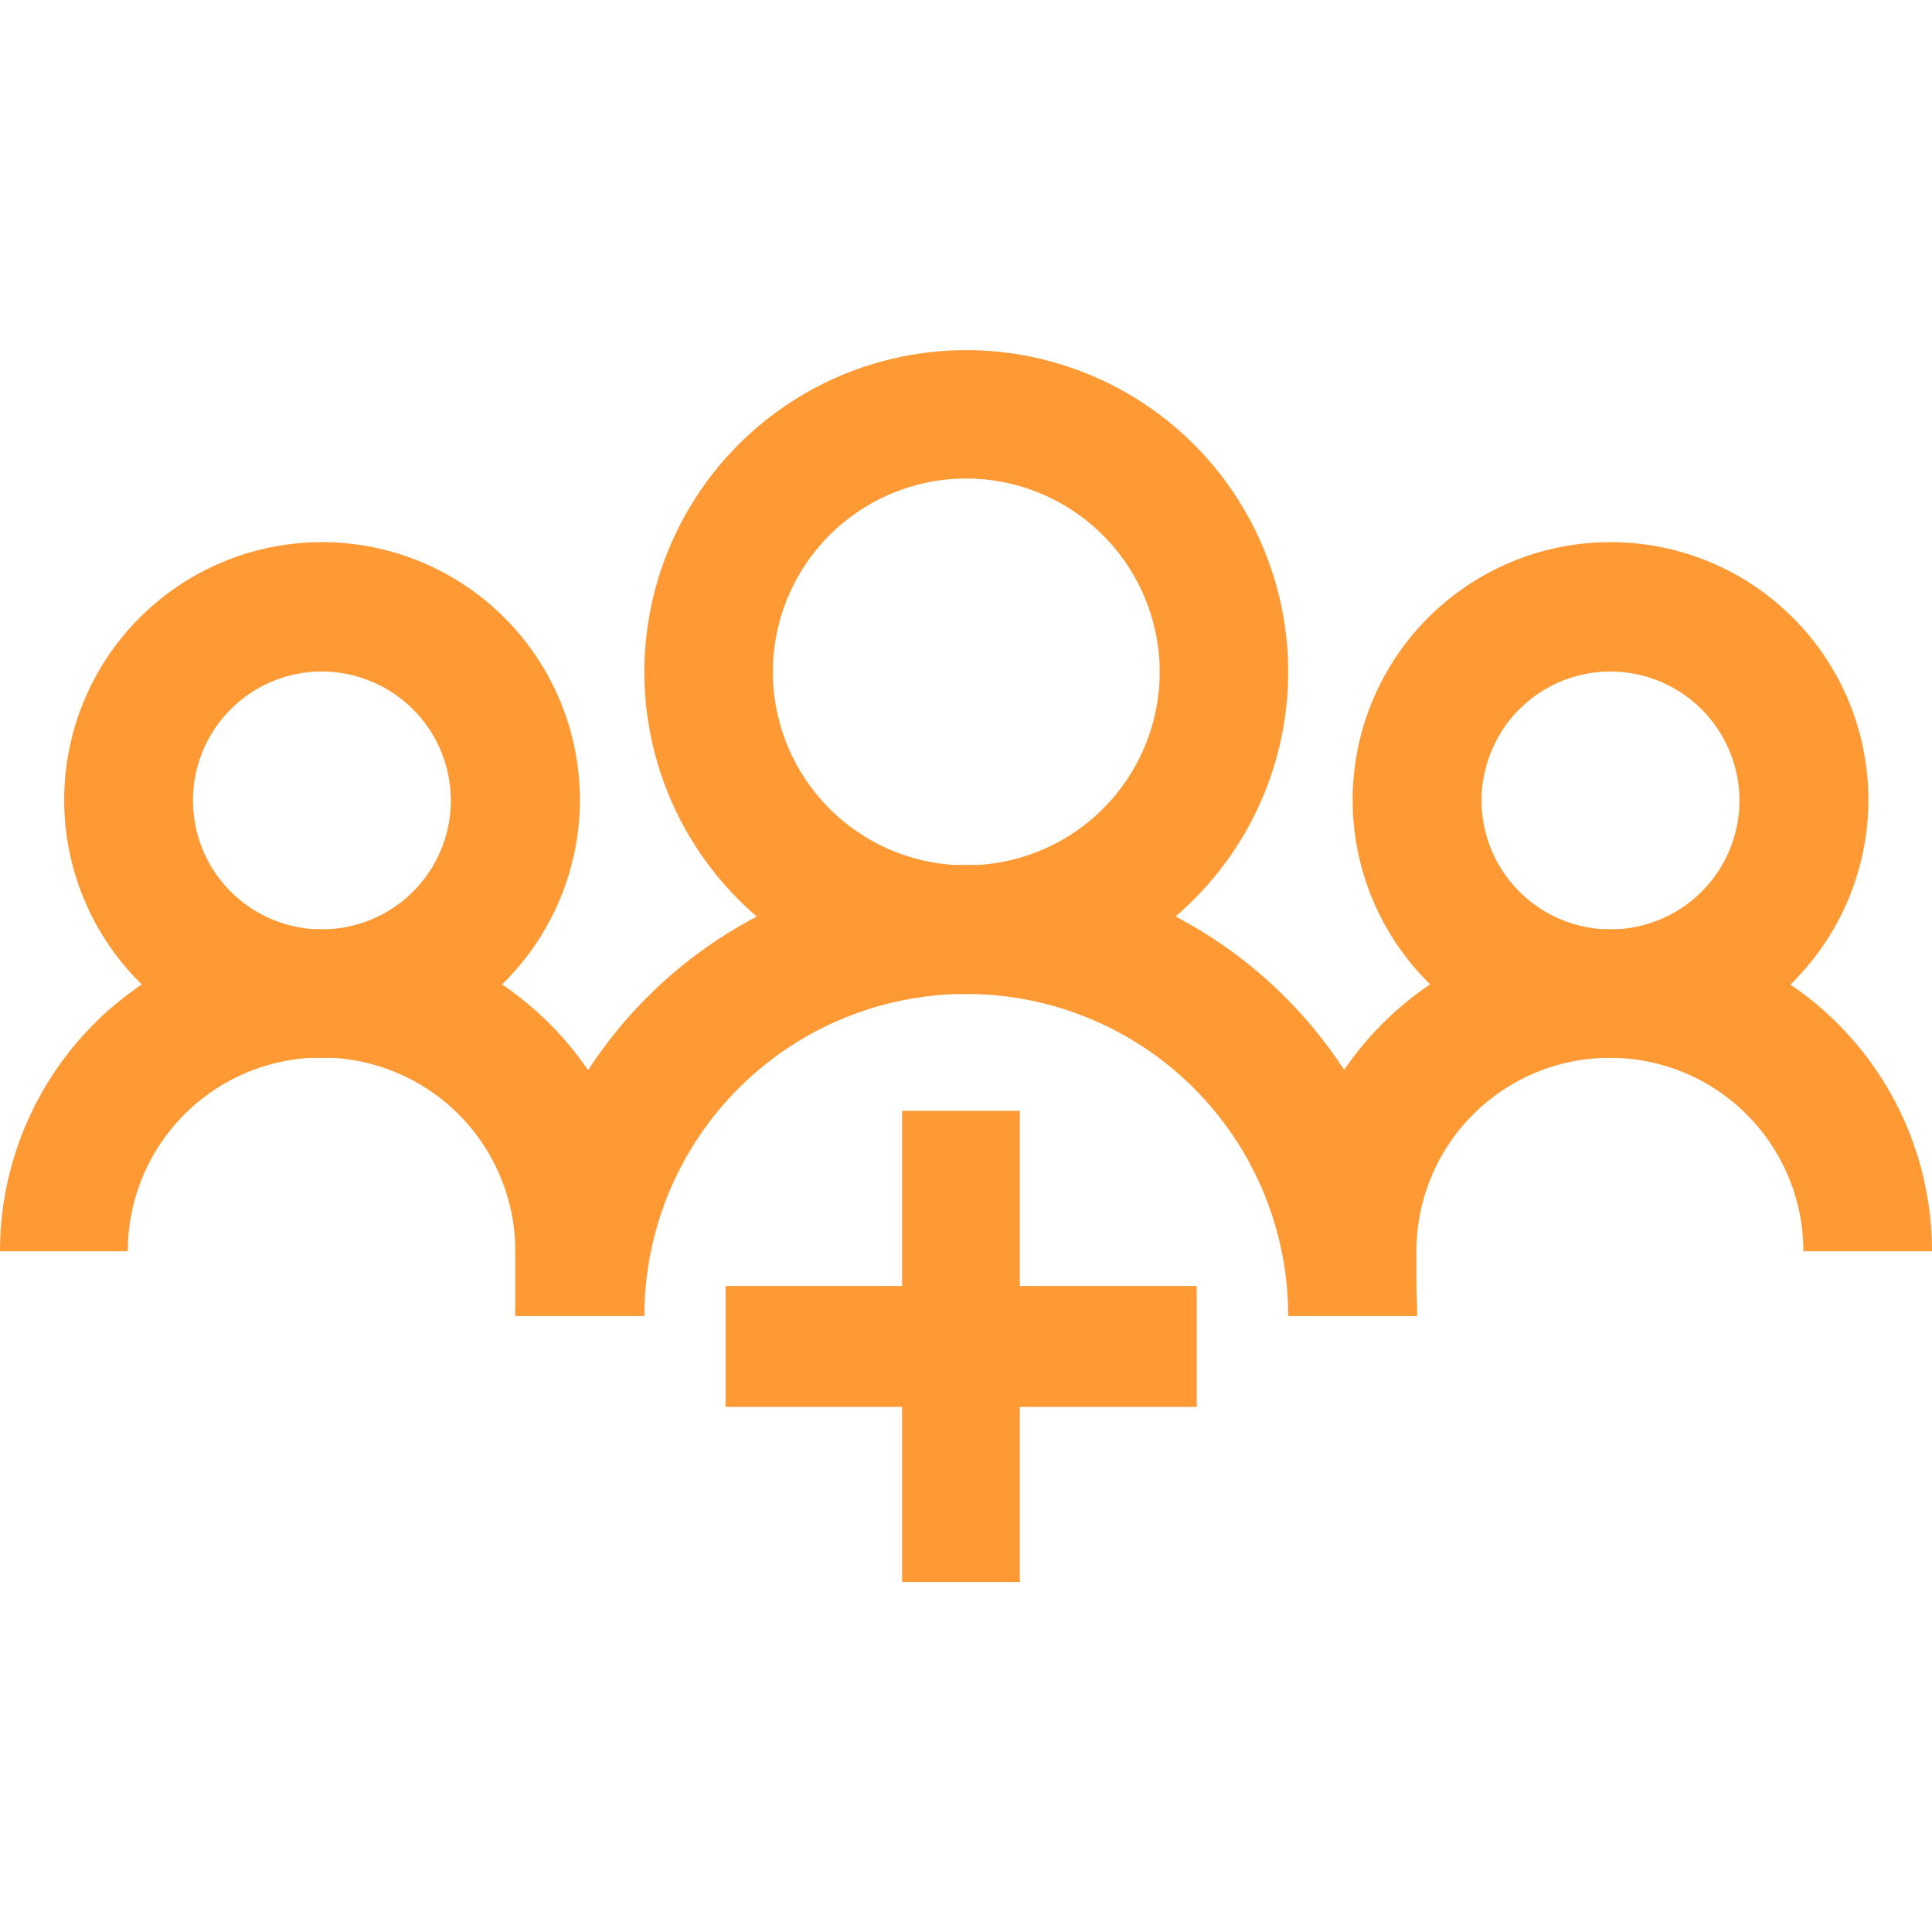 <svg xmlns="http://www.w3.org/2000/svg" viewBox="0 0 136.06 136.06"><defs><style>.a{fill:#f93;}.b{isolation:isolate;}</style></defs><title>kpi</title><path class="a" d="M22.67,74.5A18.16,18.16,0,1,1,40.84,56.34,18.19,18.19,0,0,1,22.67,74.5Zm0-27.21a9.08,9.08,0,1,0,9.08,9.08A9.1,9.1,0,0,0,22.67,47.29Z"/><path class="a" d="M99.8,92.67H90.72a22.67,22.67,0,1,0-45.34,0H36.29a31.75,31.75,0,0,1,63.51,0Z"/><path class="a" d="M113.42,74.5a18.16,18.16,0,1,1,18.16-18.16A18.19,18.19,0,0,1,113.42,74.5Zm0-27.21a9.08,9.08,0,1,0,9.08,9.08A9.1,9.1,0,0,0,113.42,47.29Z"/><path class="a" d="M68,70A22.67,22.67,0,1,1,90.72,47.32,22.7,22.7,0,0,1,68,70ZM68,33.7A13.62,13.62,0,1,0,81.67,47.32,13.64,13.64,0,0,0,68,33.7Z"/><path class="a" d="M99.8,92.67H90.72V88.12a22.67,22.67,0,1,1,45.34,0H127a13.62,13.62,0,0,0-27.25,0v4.54Z"/><path class="a" d="M45.38,92.67H36.29V88.12A13.62,13.62,0,1,0,9,88.12H0a22.67,22.67,0,0,1,45.34,0v4.54h0Z"/><g class="b"><path class="a" d="M63.53,111.41V99.08H51.1V90.57H63.53V78.23h8.29V90.57H84.28v8.51H71.82v12.33Z"/></g></svg>